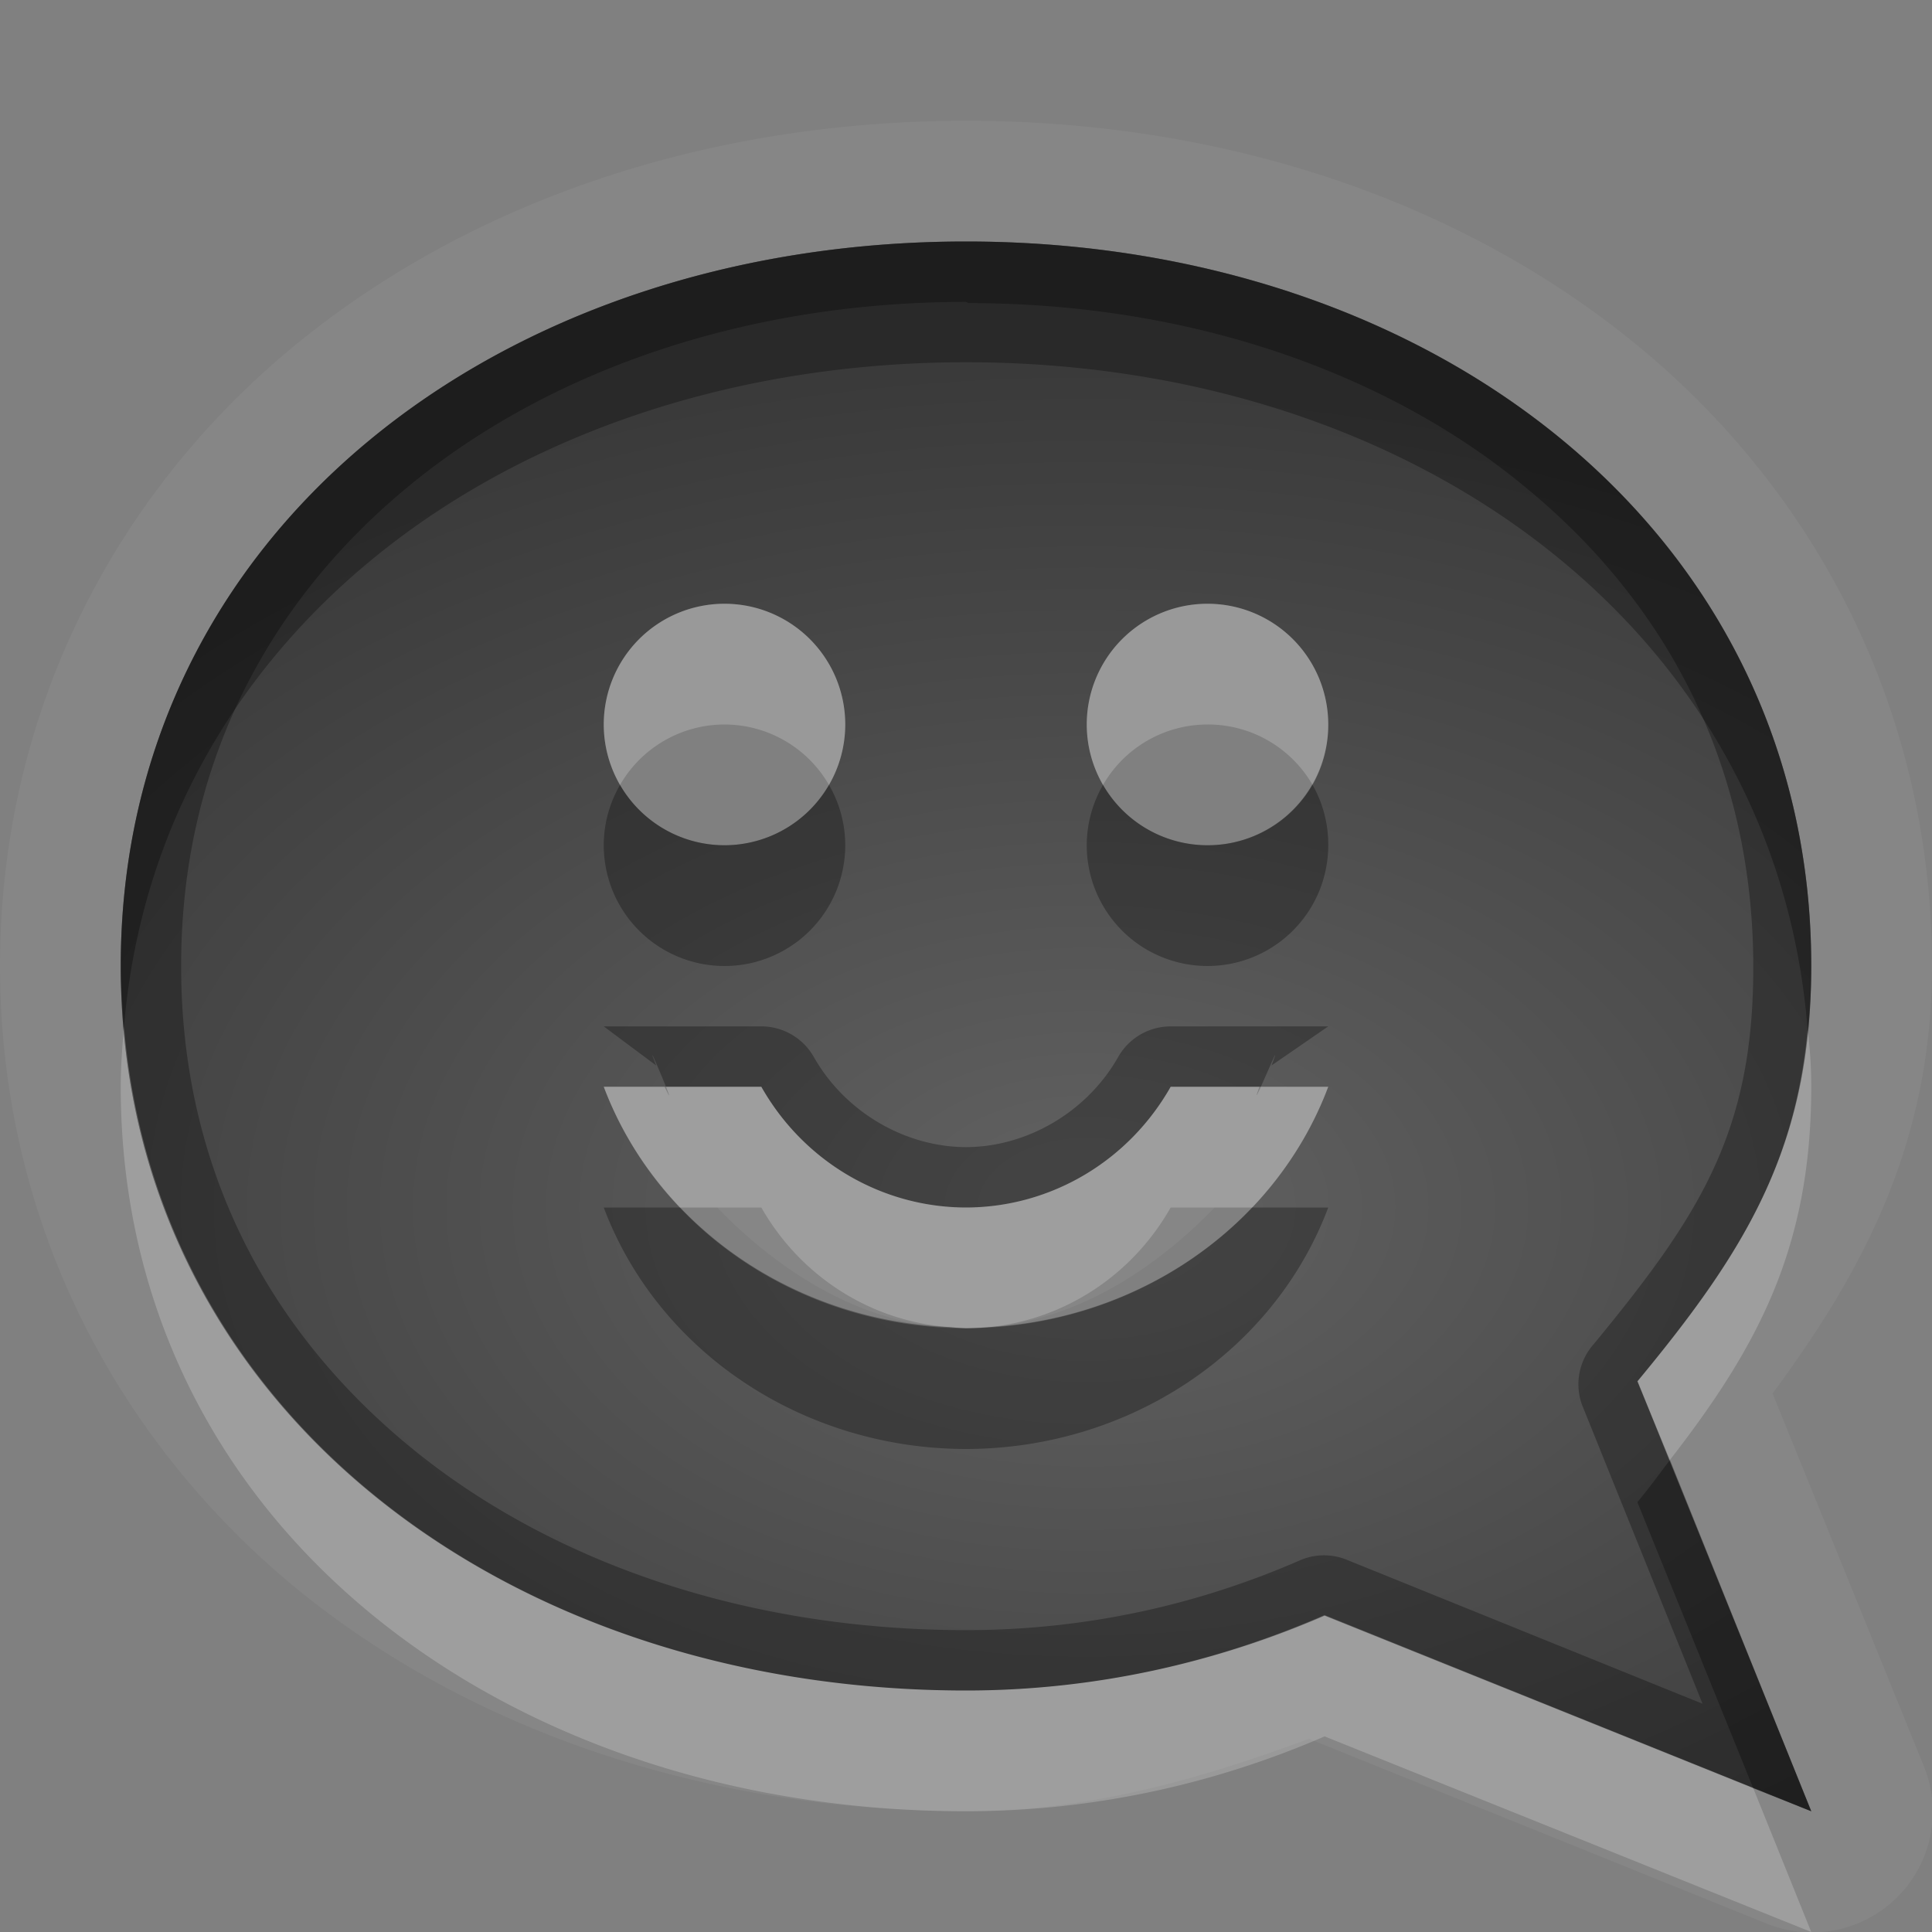 <?xml version="1.0" encoding="UTF-8"?>
<svg id="svg36" width="16" height="16" version="1.1" xmlns="http://www.w3.org/2000/svg" xmlns:cc="http://creativecommons.org/ns#" xmlns:dc="http://purl.org/dc/elements/1.1/" xmlns:rdf="http://www.w3.org/1999/02/22-rdf-syntax-ns#">
 <rect width="100%" height="100%" fill="#808080" stroke="none"/>
 <defs id="defs7">
  <radialGradient id="gr0" cx="9" cy="10" r="11" gradientTransform="matrix(1 0 0 .636 0 3.636)" gradientUnits="userSpaceOnUse">
   <stop id="stop2" stop-opacity=".235" offset="0"/>
   <stop id="stop4" stop-opacity=".549" offset="1"/>
  </radialGradient>
 </defs>
 <path id="path9" d="m8 1c-2.141 0-4.117 0.664-5.588 1.885-1.47 1.22-2.412 3.029-2.412 5.115 0 2.09 0.942 3.89 2.412 5.12 1.471 1.22 3.447 1.88 5.588 1.88 1.02 0 1.95-0.27 2.84-0.6l3.79 1.53a1 1 0 0 0 1.3-1.31l-1.25-3.08c0.74-1 1.32-2.069 1.32-3.54 0-2.086-0.94-3.895-2.41-5.115-1.47-1.221-3.45-1.885-5.59-1.885zm0 1c3.87 0 7 2.41 7 6 0 1.486-0.53 2.34-1.44 3.44l1.44 3.56-4.03-1.62c-0.9 0.39-1.905 0.62-2.97 0.62-3.866 0-7-2.41-7-6s3.134-6 7-6zm-3 7a3.186 3 0 0 0 0.633 1h0.306c0.552 0.57 1.261 1 2.057 1a3.186 3 0 0 0 4e-3 0c0.796 0 1.507-0.43 2.06-1h0.31a3.186 3 0 0 0 0.63-1h-1.305a1.96 2 0 0 1-1.695 1 1.96 2 0 0 1-1.695-1h-1.305z" fill="#fff" opacity=".05"/>
 <path id="base" d="m8 2c-3.866 0-7 2.41-7 6s3.134 6 7 6c1.065 0 2.065-0.23 2.969-0.625l4.031 1.625-1.438-3.562c0.904-1.095 1.438-1.952 1.438-3.438 0-3.59-3.134-6-7-6zm-2 3a1 1 0 0 1 1 1 1 1 0 0 1-1 1 1 1 0 0 1-1-1 1 1 0 0 1 1-1zm4 0a1 1 0 0 1 1 1 1 1 0 0 1-1 1 1 1 0 0 1-1-1 1 1 0 0 1 1-1zm-5 4h1.305a1.96 2 0 0 0 1.695 1 1.96 2 0 0 0 1.695-1h1.305a3.186 3 0 0 1-3 2 3.186 3 0 0 1-3-2z" fill="url(#gr0)"/>
 <path id="path17" d="m8 2c-3.866 0-7 2.41-7 6s3.134 6 7 6c1.065 0 2.07-0.23 2.97-0.62l4.03 1.62-1.44-3.56c0.91-1.1 1.44-1.954 1.44-3.44 0-3.59-3.13-6-7-6zm0 0.5 0.02 0.01c1.829 0 3.47 0.572 4.63 1.539 1.17 0.967 1.87 2.312 1.87 3.961 0 1.366-0.44 2.05-1.32 3.12a0.5 0.5 0 0 0-0.1 0.5l1 2.48-2.94-1.19a0.5 0.5 0 0 0-0.39 0c-0.847 0.37-1.777 0.58-2.77 0.58-1.829 0-3.466-0.57-4.631-1.54s-1.869-2.311-1.869-3.96 0.704-2.994 1.869-3.961 2.802-1.539 4.631-1.539zm-3 6 0.434 0.324c-0.134-0.345 0.218 0.488 0.07 0.176h0.801a1.96 2 0 0 0 1.695 1 1.96 2 0 0 0 1.695-1h0.735c-0.11 0.305 0.23-0.52 0.1-0.176l0.47-0.324h-1.305a0.5 0.5 0 0 0-0.435 0.254c-0.257 0.454-0.754 0.745-1.26 0.746-0.506-1e-3 -1.003-0.292-1.26-0.746a0.5 0.5 0 0 0-0.435-0.254h-1.305z" opacity=".3"/>
 <path id="path24" d="m6 5a1 1 0 0 0-1 1 1 1 0 0 0 0.135 0.5 1 1 0 0 1 0.865-0.5 1 1 0 0 1 0.865 0.5 1 1 0 0 0 0.135-0.5 1 1 0 0 0-1-1zm4 0a1 1 0 0 0-1 1 1 1 0 0 0 0.135 0.5 1 1 0 0 1 0.865-0.5 1 1 0 0 1 0.87 0.5 1 1 0 0 0 0.13-0.5 1 1 0 0 0-1-1zm-8.973 3.5c-0.014 0.165-0.027 0.33-0.027 0.5 0 3.59 3.134 6 7 6 1.065 0 2.07-0.23 2.97-0.62l4.03 1.62-0.48-1.19-3.55-1.43c-0.9 0.39-1.905 0.62-2.97 0.62-3.682 0-6.694-2.19-6.973-5.5zm13.943 0.029c-0.11 1.174-0.61 1.951-1.41 2.911l0.27 0.65c0.73-0.94 1.17-1.76 1.17-3.09 0-0.16-0.01-0.315-0.03-0.471zm-9.97 0.471a3.186 3 0 0 0 0.633 1h0.672a1.96 2 0 0 0 1.556 0.99 3.186 3 0 0 0 0.139 0.01 1.96 2 0 0 0 0.195-0.01 1.96 2 0 0 0 1.5-0.99h0.675a3.186 3 0 0 0 0.63-1h-1.305a1.96 2 0 0 1-1.695 1 1.96 2 0 0 1-1.695-1h-1.305z" fill="#fff" opacity=".2"/>
 <path id="path31" d="m8 2c-3.866 0-7 2.41-7 6 0 0.17 0.013 0.335 0.027 0.5 0.279-3.31 3.291-5.5 6.973-5.5 3.7 0 6.71 2.202 6.97 5.527 0.02-0.167 0.03-0.342 0.03-0.527 0-3.59-3.13-6-7-6zm-2.865 4.5a1 1 0 0 0-0.135 0.5 1 1 0 0 0 1 1 1 1 0 0 0 1-1 1 1 0 0 0-0.135-0.5 1 1 0 0 1-0.865 0.5 1 1 0 0 1-0.865-0.5zm4 0a1 1 0 0 0-0.135 0.5 1 1 0 0 0 1 1 1 1 0 0 0 1-1 1 1 0 0 0-0.13-0.5 1 1 0 0 1-0.87 0.5 1 1 0 0 1-0.865-0.5zm-4.135 3.5a3.186 3 0 0 0 3 2 3.186 3 0 0 0 3-2h-0.63a3.186 3 0 0 1-2.175 0.99 3.186 3 0 0 1-0.195 0.01 1.96 2 0 0 1-0.139-0.01 3.186 3 0 0 1-2.228-0.99h-0.633zm8.83 2.09c-0.09 0.12-0.17 0.23-0.27 0.35l0.96 2.37 0.48 0.19-1.17-2.91z" opacity=".3"/>
</svg>
